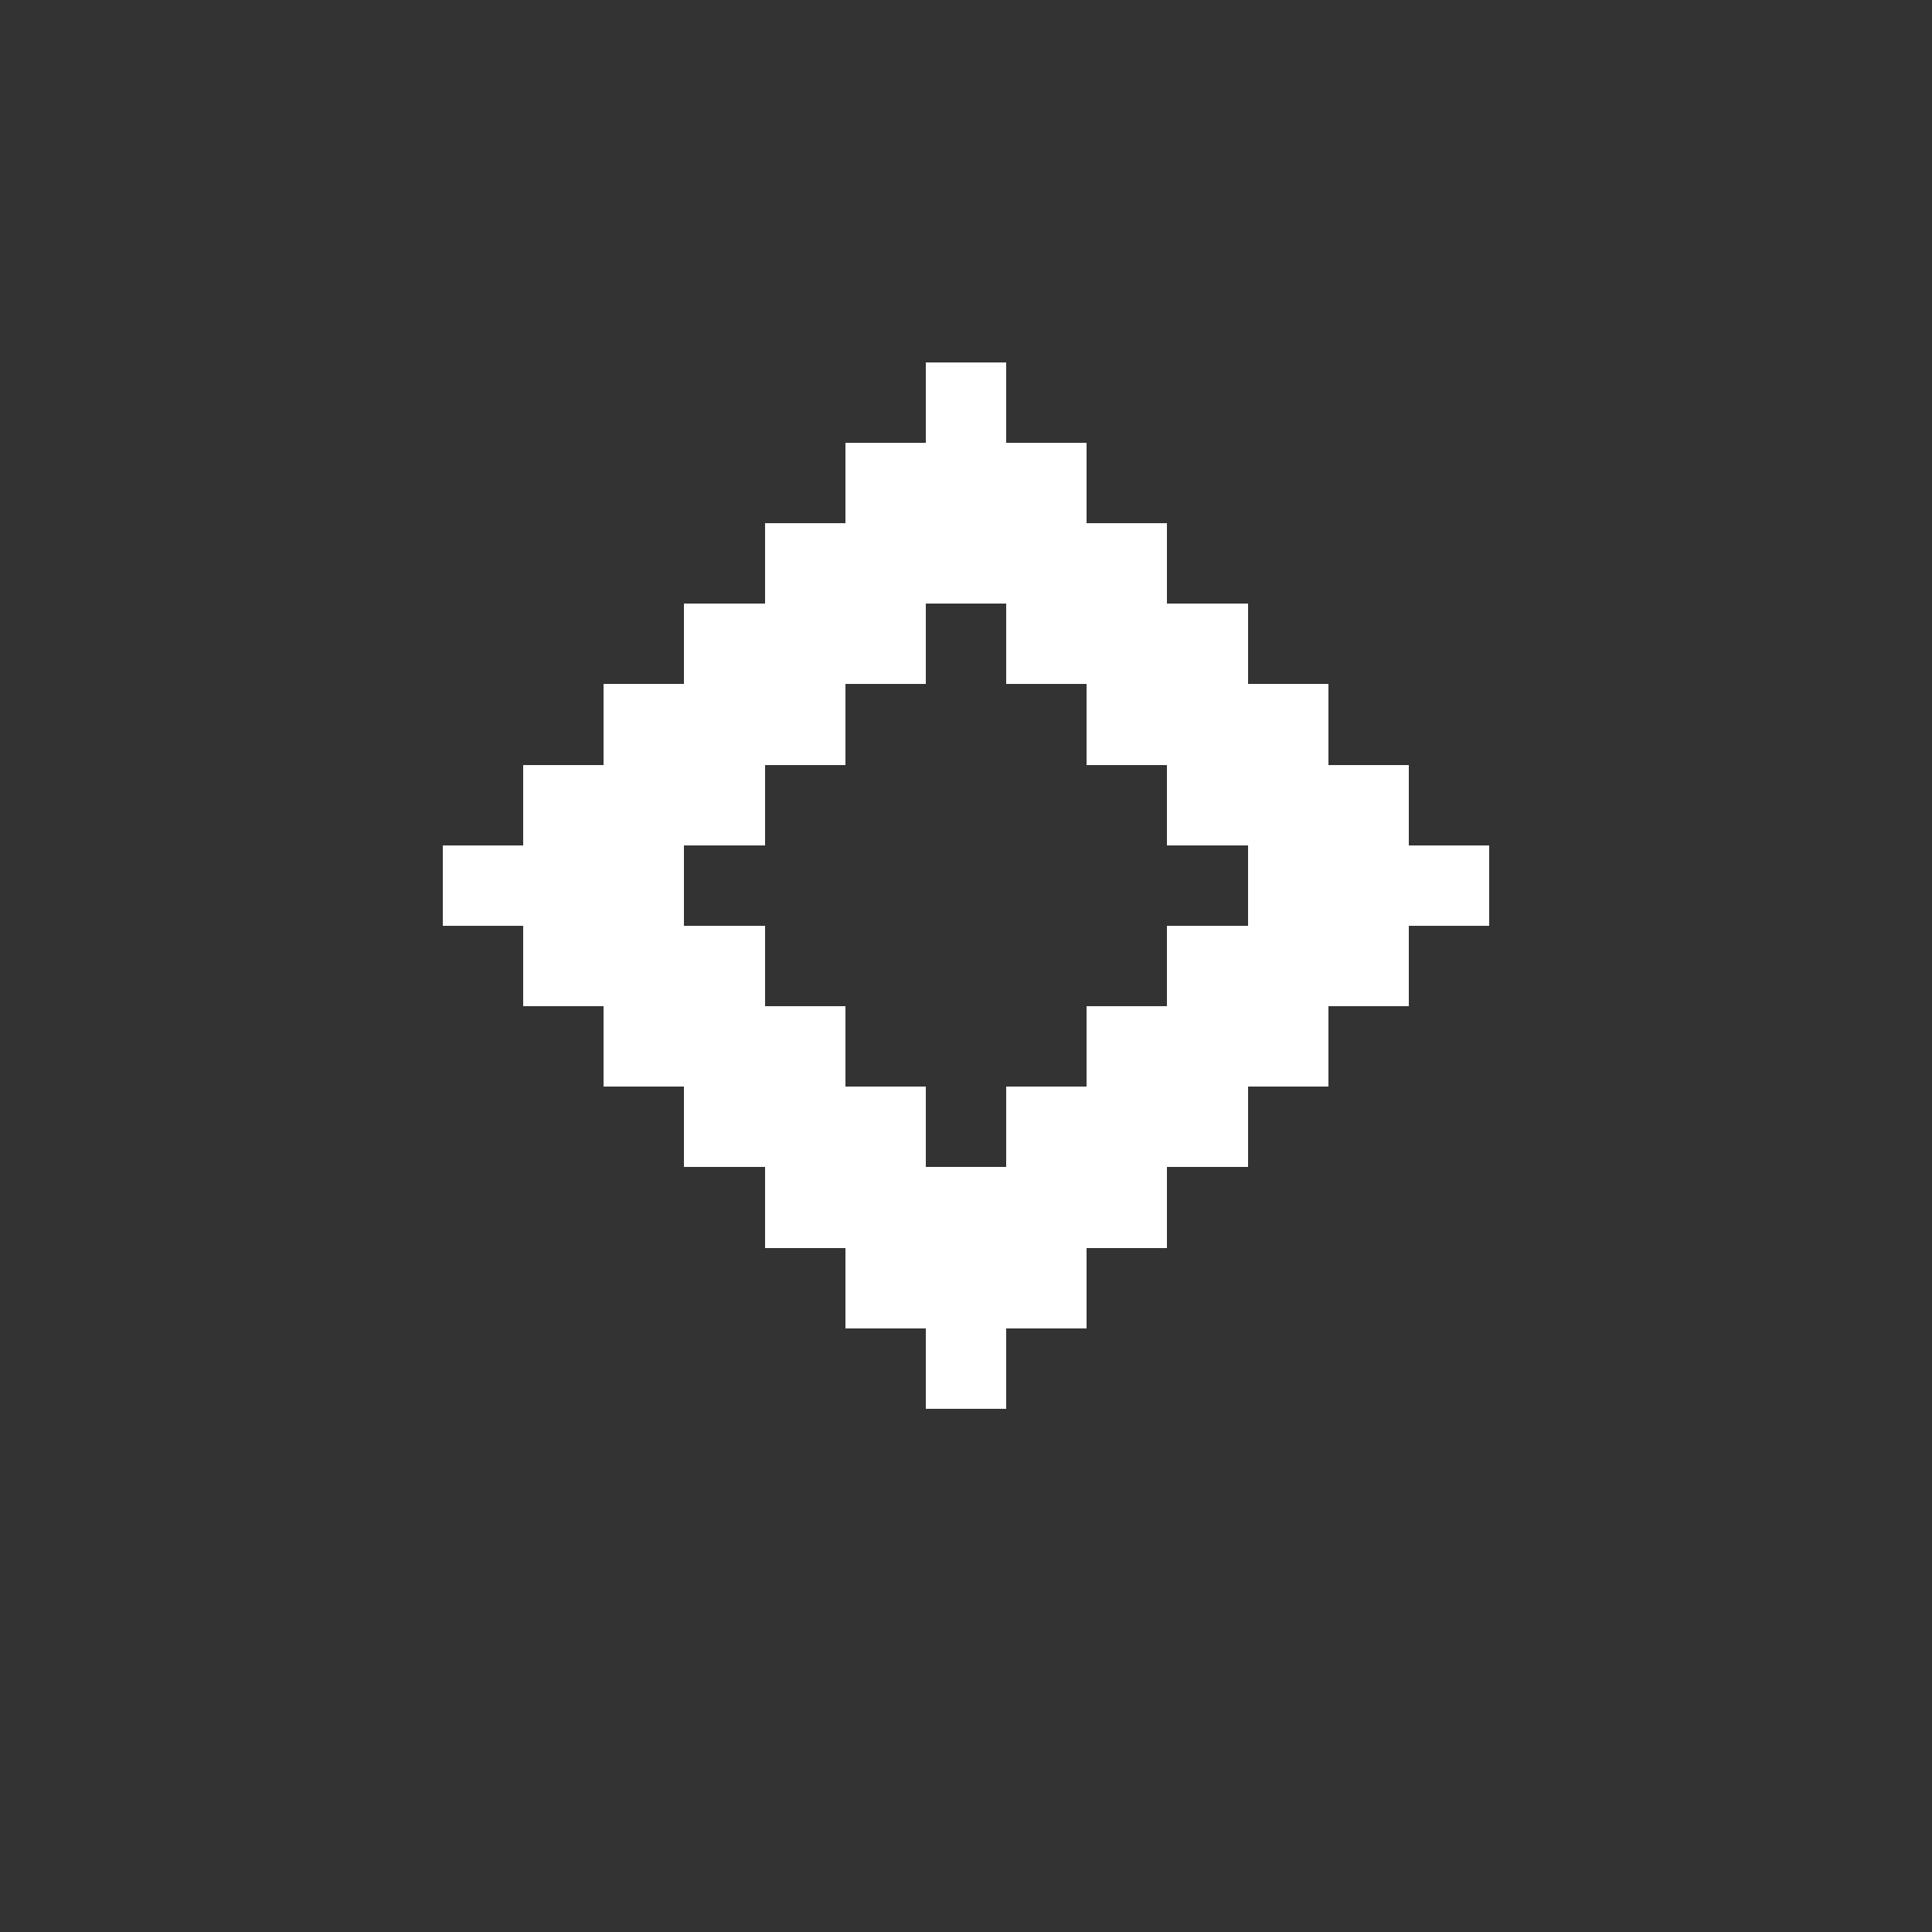 <?xml version="1.0" encoding="UTF-8" ?>
<svg version="1.1" width="48" height="48" xmlns="http://www.w3.org/2000/svg" shape-rendering="crispEdges">
<rect width="100%" height="100%" fill="#333333" stroke="none"/>
<rect x="23" y="9" width="2" height="6" fill="#FFFFFF" />
<rect x="21" y="11" width="2" height="6" fill="#FFFFFF" />
<rect x="25" y="11" width="2" height="6" fill="#FFFFFF" />
<rect x="19" y="13" width="2" height="6" fill="#FFFFFF" />
<rect x="27" y="13" width="2" height="6" fill="#FFFFFF" />
<rect x="17" y="15" width="2" height="6" fill="#FFFFFF" />
<rect x="29" y="15" width="2" height="6" fill="#FFFFFF" />
<rect x="15" y="17" width="2" height="10" fill="#FFFFFF" />
<rect x="31" y="17" width="2" height="10" fill="#FFFFFF" />
<rect x="13" y="19" width="2" height="6" fill="#FFFFFF" />
<rect x="33" y="19" width="2" height="6" fill="#FFFFFF" />
<rect x="11" y="21" width="2" height="2" fill="#FFFFFF" />
<rect x="35" y="21" width="2" height="2" fill="#FFFFFF" />
<rect x="17" y="23" width="2" height="6" fill="#FFFFFF" />
<rect x="29" y="23" width="2" height="6" fill="#FFFFFF" />
<rect x="19" y="25" width="2" height="6" fill="#FFFFFF" />
<rect x="27" y="25" width="2" height="6" fill="#FFFFFF" />
<rect x="21" y="27" width="2" height="6" fill="#FFFFFF" />
<rect x="25" y="27" width="2" height="6" fill="#FFFFFF" />
<rect x="23" y="29" width="2" height="6" fill="#FFFFFF" />
</svg>